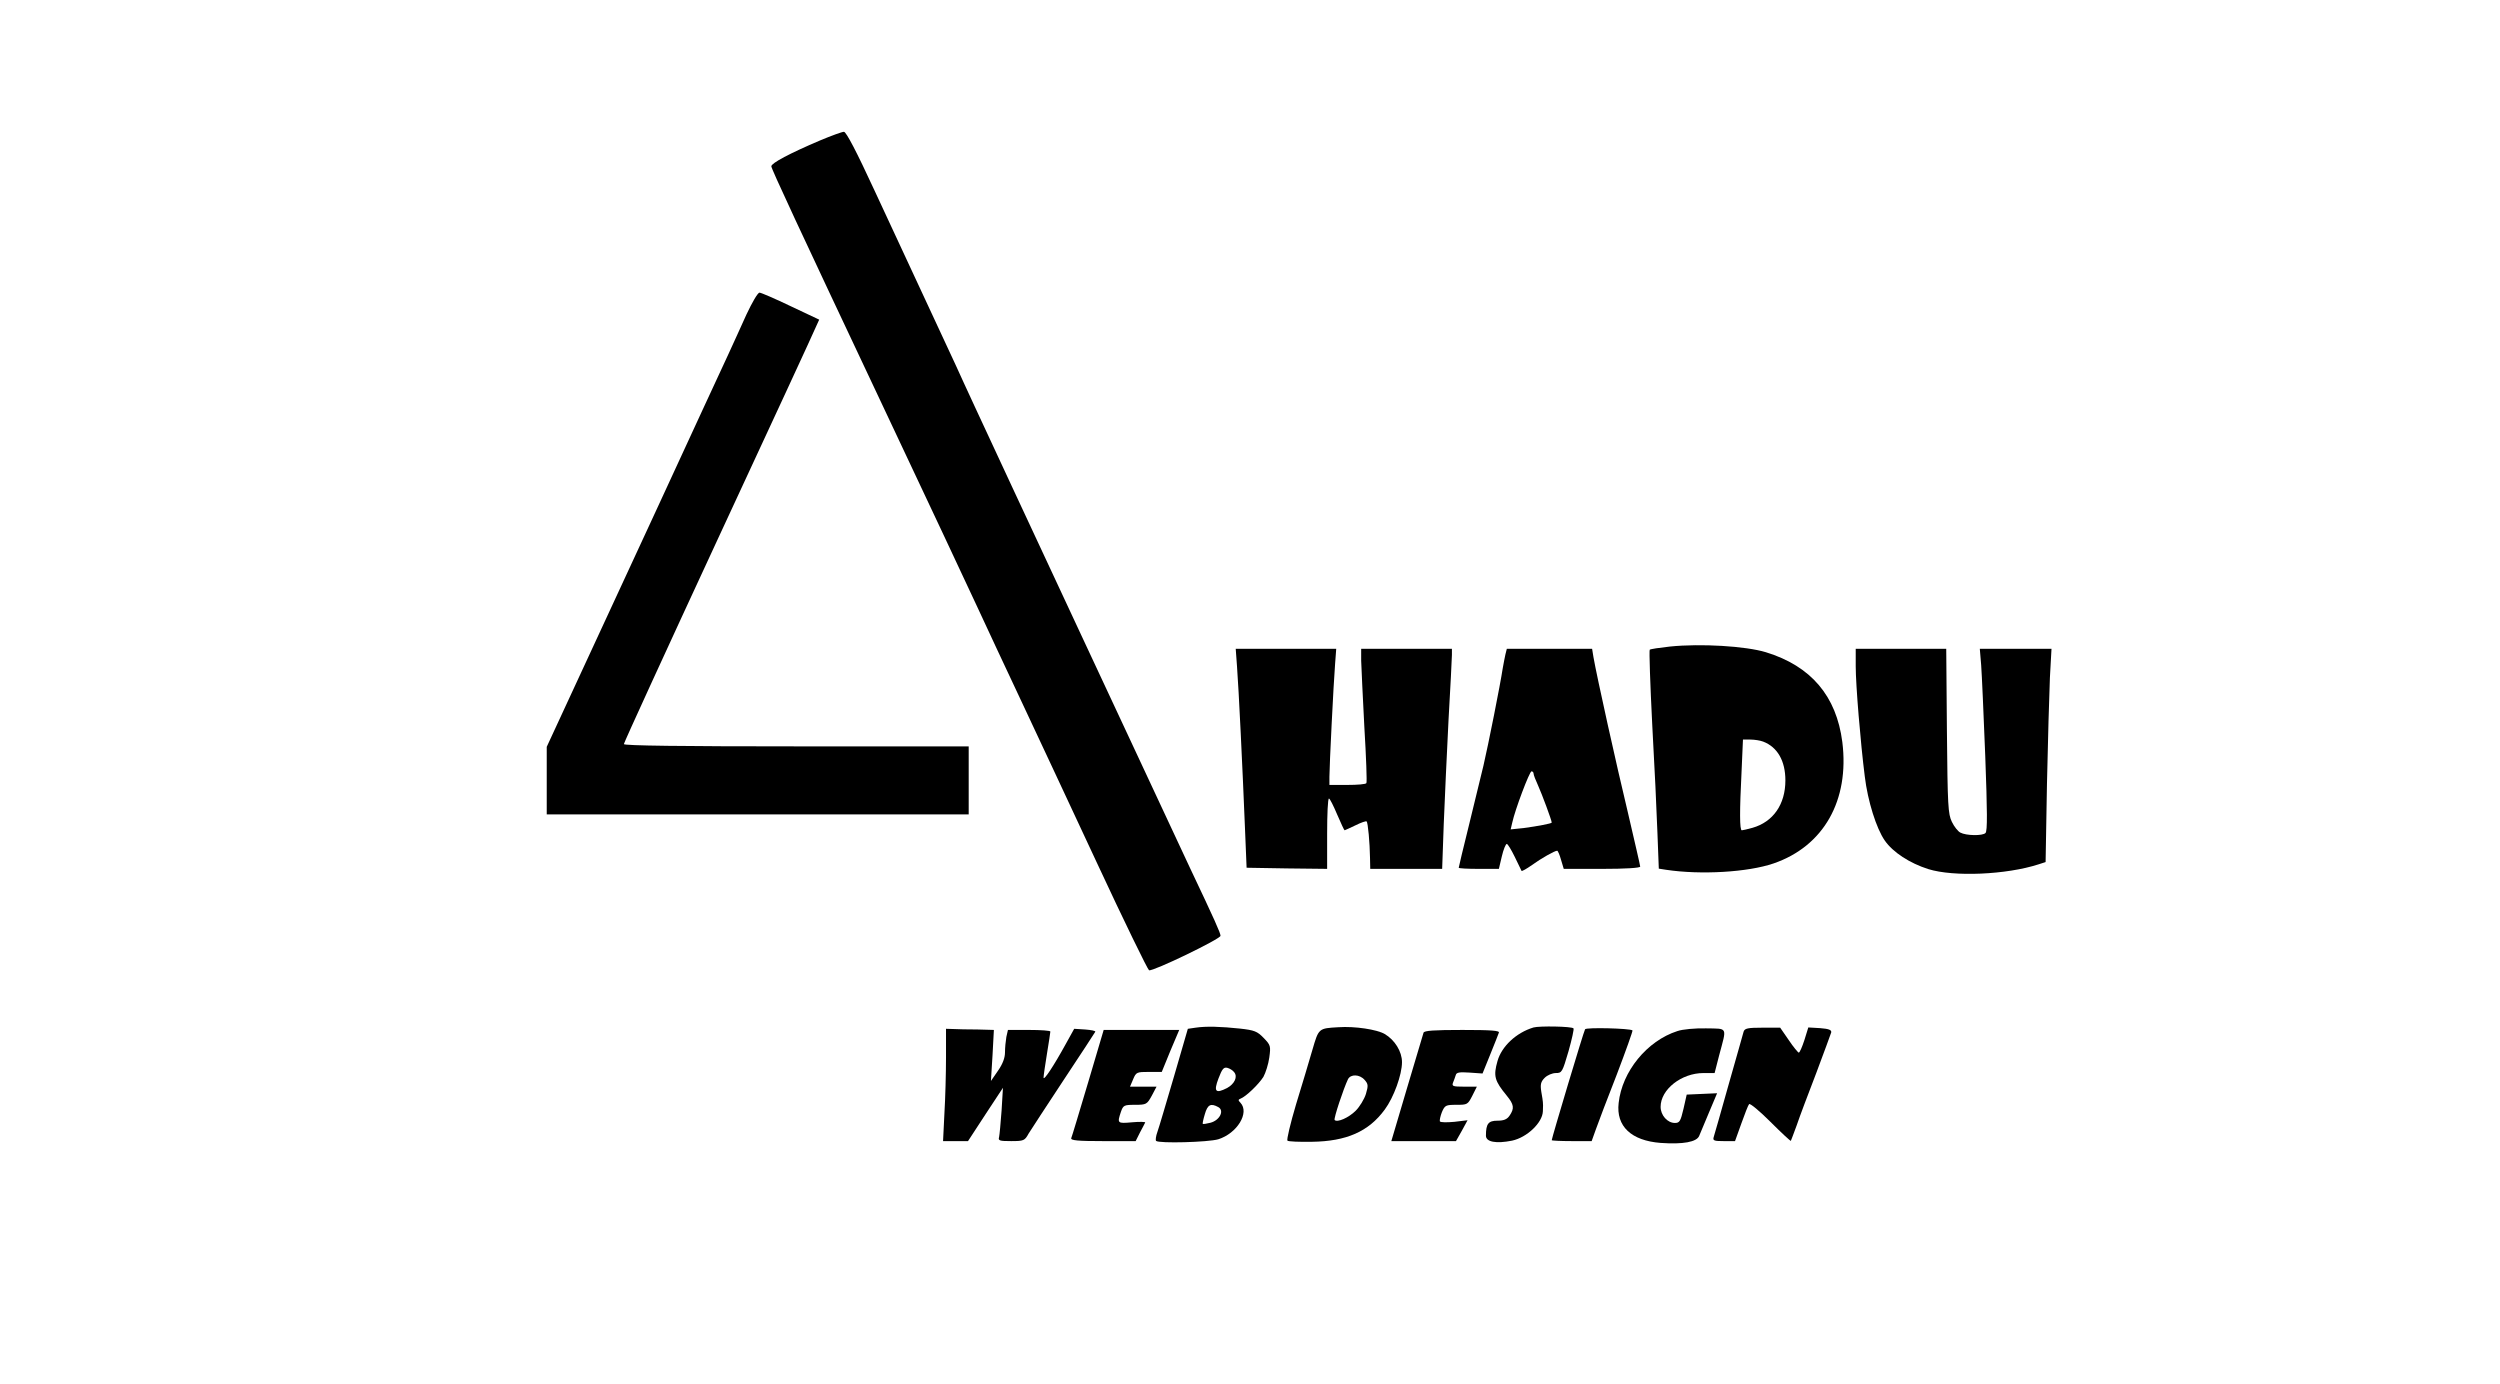 <?xml version="1.0" standalone="no"?>
<!DOCTYPE svg PUBLIC "-//W3C//DTD SVG 20010904//EN"
 "http://www.w3.org/TR/2001/REC-SVG-20010904/DTD/svg10.dtd">
<svg version="1.0" xmlns="http://www.w3.org/2000/svg"
 width="1102pt" height="610pt" viewBox="0 0 1102 610"
 preserveAspectRatio="xMidYMid meet">

<g transform="translate(0,610) scale(0.1,-0.1)"
fill="#000000" stroke="none">
<path d="M3615 5481 c-134 -57 -215 -100 -215 -114 0 -11 119 -267 480 -1032
231 -489 374 -795 430 -915 37 -80 121 -260 187 -400 66 -140 218 -466 338
-723 120 -258 224 -471 230 -474 17 -6 315 138 315 152 0 12 -25 68 -135 300
-85 181 -886 1897 -947 2030 -33 72 -72 155 -85 185 -24 52 -80 172 -359 772
-78 169 -124 257 -134 257 -8 0 -55 -17 -105 -38z"/>
<path d="M3290 4713 c-24 -54 -61 -134 -81 -178 -21 -44 -161 -348 -312 -675
-151 -327 -323 -698 -381 -823 l-106 -229 0 -149 0 -149 930 0 930 0 0 150 0
150 -760 0 c-500 0 -760 3 -760 10 0 6 187 414 416 908 229 493 423 912 430
930 l15 33 -125 59 c-69 33 -131 60 -138 60 -8 0 -33 -44 -58 -97z"/>
<path d="M7361 3250 c-46 -5 -86 -11 -89 -14 -3 -4 2 -151 11 -329 10 -177 20
-393 23 -479 l6 -157 32 -5 c153 -23 360 -11 474 28 221 76 335 278 303 535
-26 203 -138 335 -337 396 -89 27 -286 39 -423 25z m411 -419 c63 -24 98 -85
98 -171 0 -106 -54 -183 -145 -209 -22 -6 -43 -11 -47 -11 -10 0 -10 84 -1
263 l6 137 33 0 c18 0 43 -4 56 -9z"/>
<path d="M5453 3158 c7 -90 24 -439 35 -713 l7 -170 178 -3 177 -2 0 155 c0
85 3 155 8 155 4 0 20 -32 36 -70 17 -39 31 -70 33 -70 1 0 23 10 48 22 24 12
47 20 49 17 6 -5 14 -94 15 -161 l1 -48 159 0 158 0 7 198 c4 108 14 314 21
457 8 143 15 272 15 288 l0 27 -200 0 -200 0 0 -52 c1 -29 7 -161 14 -293 8
-132 12 -243 9 -247 -2 -5 -40 -8 -84 -8 l-79 0 0 36 c0 46 18 409 25 497 l5
67 -221 0 -222 0 6 -82z"/>
<path d="M6636 3216 c-3 -12 -8 -41 -12 -62 -11 -73 -64 -339 -85 -429 -12
-49 -41 -170 -65 -267 -24 -97 -44 -180 -44 -183 0 -3 40 -5 88 -5 l89 0 13
55 c7 30 17 55 22 55 4 0 20 -26 35 -57 15 -32 29 -60 30 -62 2 -2 22 9 46 26
40 29 100 63 111 63 3 0 11 -18 17 -40 l12 -40 169 0 c101 0 168 4 168 10 0 5
-25 112 -54 237 -51 212 -137 600 -152 686 l-6 37 -188 0 -188 0 -6 -24z m124
-526 c0 -6 9 -29 20 -53 16 -35 60 -153 60 -163 0 -4 -63 -16 -123 -24 l-58
-6 7 30 c12 56 76 226 85 226 5 0 9 -5 9 -10z"/>
<path d="M8180 3163 c0 -82 21 -336 40 -486 13 -108 51 -229 88 -282 36 -52
110 -100 192 -126 112 -35 344 -25 486 21 l31 10 6 343 c4 188 10 399 13 470
l7 127 -158 0 -158 0 6 -72 c3 -40 11 -221 18 -401 9 -244 10 -330 1 -339 -13
-13 -85 -12 -111 2 -10 5 -27 26 -37 47 -17 35 -19 69 -22 401 l-3 362 -200 0
-199 0 0 -77z"/>
<path d="M5270 1570 l-34 -5 -61 -210 c-34 -115 -66 -225 -73 -244 -7 -19 -9
-37 -6 -40 12 -12 230 -6 274 7 83 26 139 117 98 161 -11 11 -10 14 0 18 24 9
80 63 101 96 10 18 22 56 26 85 7 51 6 55 -25 87 -28 29 -41 34 -104 41 -85 9
-149 11 -196 4z m170 -196 c17 -20 2 -52 -31 -70 -51 -26 -60 -16 -38 42 16
42 23 51 39 47 11 -3 24 -11 30 -19z m-70 -154 c28 -15 7 -58 -34 -69 -17 -4
-32 -7 -34 -5 -2 1 2 20 9 43 12 42 26 49 59 31z"/>
<path d="M5900 1572 c-88 -5 -87 -4 -115 -100 -14 -48 -46 -156 -72 -240 -25
-84 -42 -156 -38 -160 4 -4 52 -6 108 -5 152 2 250 45 321 142 40 54 76 154
76 209 0 47 -32 98 -76 124 -34 20 -132 35 -204 30z m115 -232 c16 -18 17 -25
6 -62 -7 -23 -28 -57 -45 -74 -31 -31 -81 -53 -93 -41 -5 6 39 138 59 180 12
23 51 22 73 -3z"/>
<path d="M6760 1571 c-77 -23 -141 -84 -159 -148 -19 -67 -13 -87 41 -153 32
-39 34 -56 12 -88 -11 -16 -25 -22 -53 -22 -40 0 -51 -13 -51 -66 0 -28 45
-36 115 -22 66 14 134 79 136 129 1 19 1 37 0 41 0 4 -3 24 -7 46 -5 32 -2 44
15 61 12 12 34 21 49 21 27 0 29 4 56 96 15 53 25 99 22 101 -9 9 -150 11
-176 4z"/>
<path d="M4170 1439 c0 -69 -3 -181 -7 -247 l-6 -122 55 0 55 0 77 118 77 117
-6 -100 c-4 -55 -9 -108 -11 -117 -5 -16 2 -18 53 -18 56 0 60 2 77 33 11 17
80 124 155 237 75 113 137 208 139 212 2 4 -18 8 -45 10 l-48 3 -36 -65 c-56
-102 -99 -166 -99 -150 0 8 7 56 15 105 8 50 15 93 15 98 0 4 -42 7 -94 7
l-93 0 -7 -31 c-3 -17 -6 -48 -6 -68 0 -24 -10 -51 -31 -81 l-31 -45 7 113 6
112 -73 2 c-40 0 -88 1 -105 2 l-33 1 0 -126z"/>
<path d="M6987 1563 c-6 -9 -147 -480 -147 -489 0 -2 40 -4 88 -4 l88 0 19 53
c10 28 51 137 92 241 40 105 71 192 69 194 -10 9 -204 14 -209 5z"/>
<path d="M7394 1555 c-134 -43 -244 -178 -259 -317 -12 -103 56 -166 185 -176
99 -7 159 4 170 31 5 12 25 59 44 105 l35 83 -67 -3 -67 -3 -14 -62 c-13 -55
-17 -63 -38 -63 -33 0 -63 34 -63 71 0 77 92 149 189 149 l49 0 20 78 c34 128
40 117 -58 119 -48 1 -103 -4 -126 -12z"/>
<path d="M7686 1553 c-3 -10 -32 -115 -66 -233 -33 -118 -63 -223 -66 -232 -5
-16 2 -18 44 -18 l50 0 28 78 c15 42 30 81 34 85 4 5 47 -31 94 -78 48 -48 88
-85 90 -84 1 2 13 33 26 69 12 36 51 139 86 230 34 91 64 172 66 179 2 11 -10
16 -49 19 l-52 3 -17 -55 c-10 -31 -21 -56 -25 -56 -3 0 -24 25 -44 55 l-38
55 -78 0 c-65 0 -78 -3 -83 -17z"/>
<path d="M4796 1327 c-38 -127 -71 -238 -74 -244 -3 -10 29 -13 140 -13 l144
0 19 38 c11 20 21 40 23 44 2 3 -24 4 -57 1 -66 -6 -67 -5 -50 46 10 29 14 31
62 31 50 0 53 2 74 40 l21 40 -58 0 -59 0 14 33 c13 31 16 32 70 32 l56 0 38
93 39 92 -167 0 -166 0 -69 -233z"/>
<path d="M6275 1548 c-2 -7 -35 -118 -73 -245 l-69 -233 143 0 142 0 26 46 25
46 -58 -7 c-33 -3 -61 -3 -64 2 -2 4 2 23 9 41 13 30 17 32 64 32 48 0 50 1
70 40 l20 40 -56 0 c-50 0 -55 2 -49 18 4 9 9 24 12 33 3 12 16 14 61 11 l57
-4 34 84 c18 45 36 89 38 96 4 9 -32 12 -161 12 -125 0 -168 -3 -171 -12z"/>
</g>
</svg>
